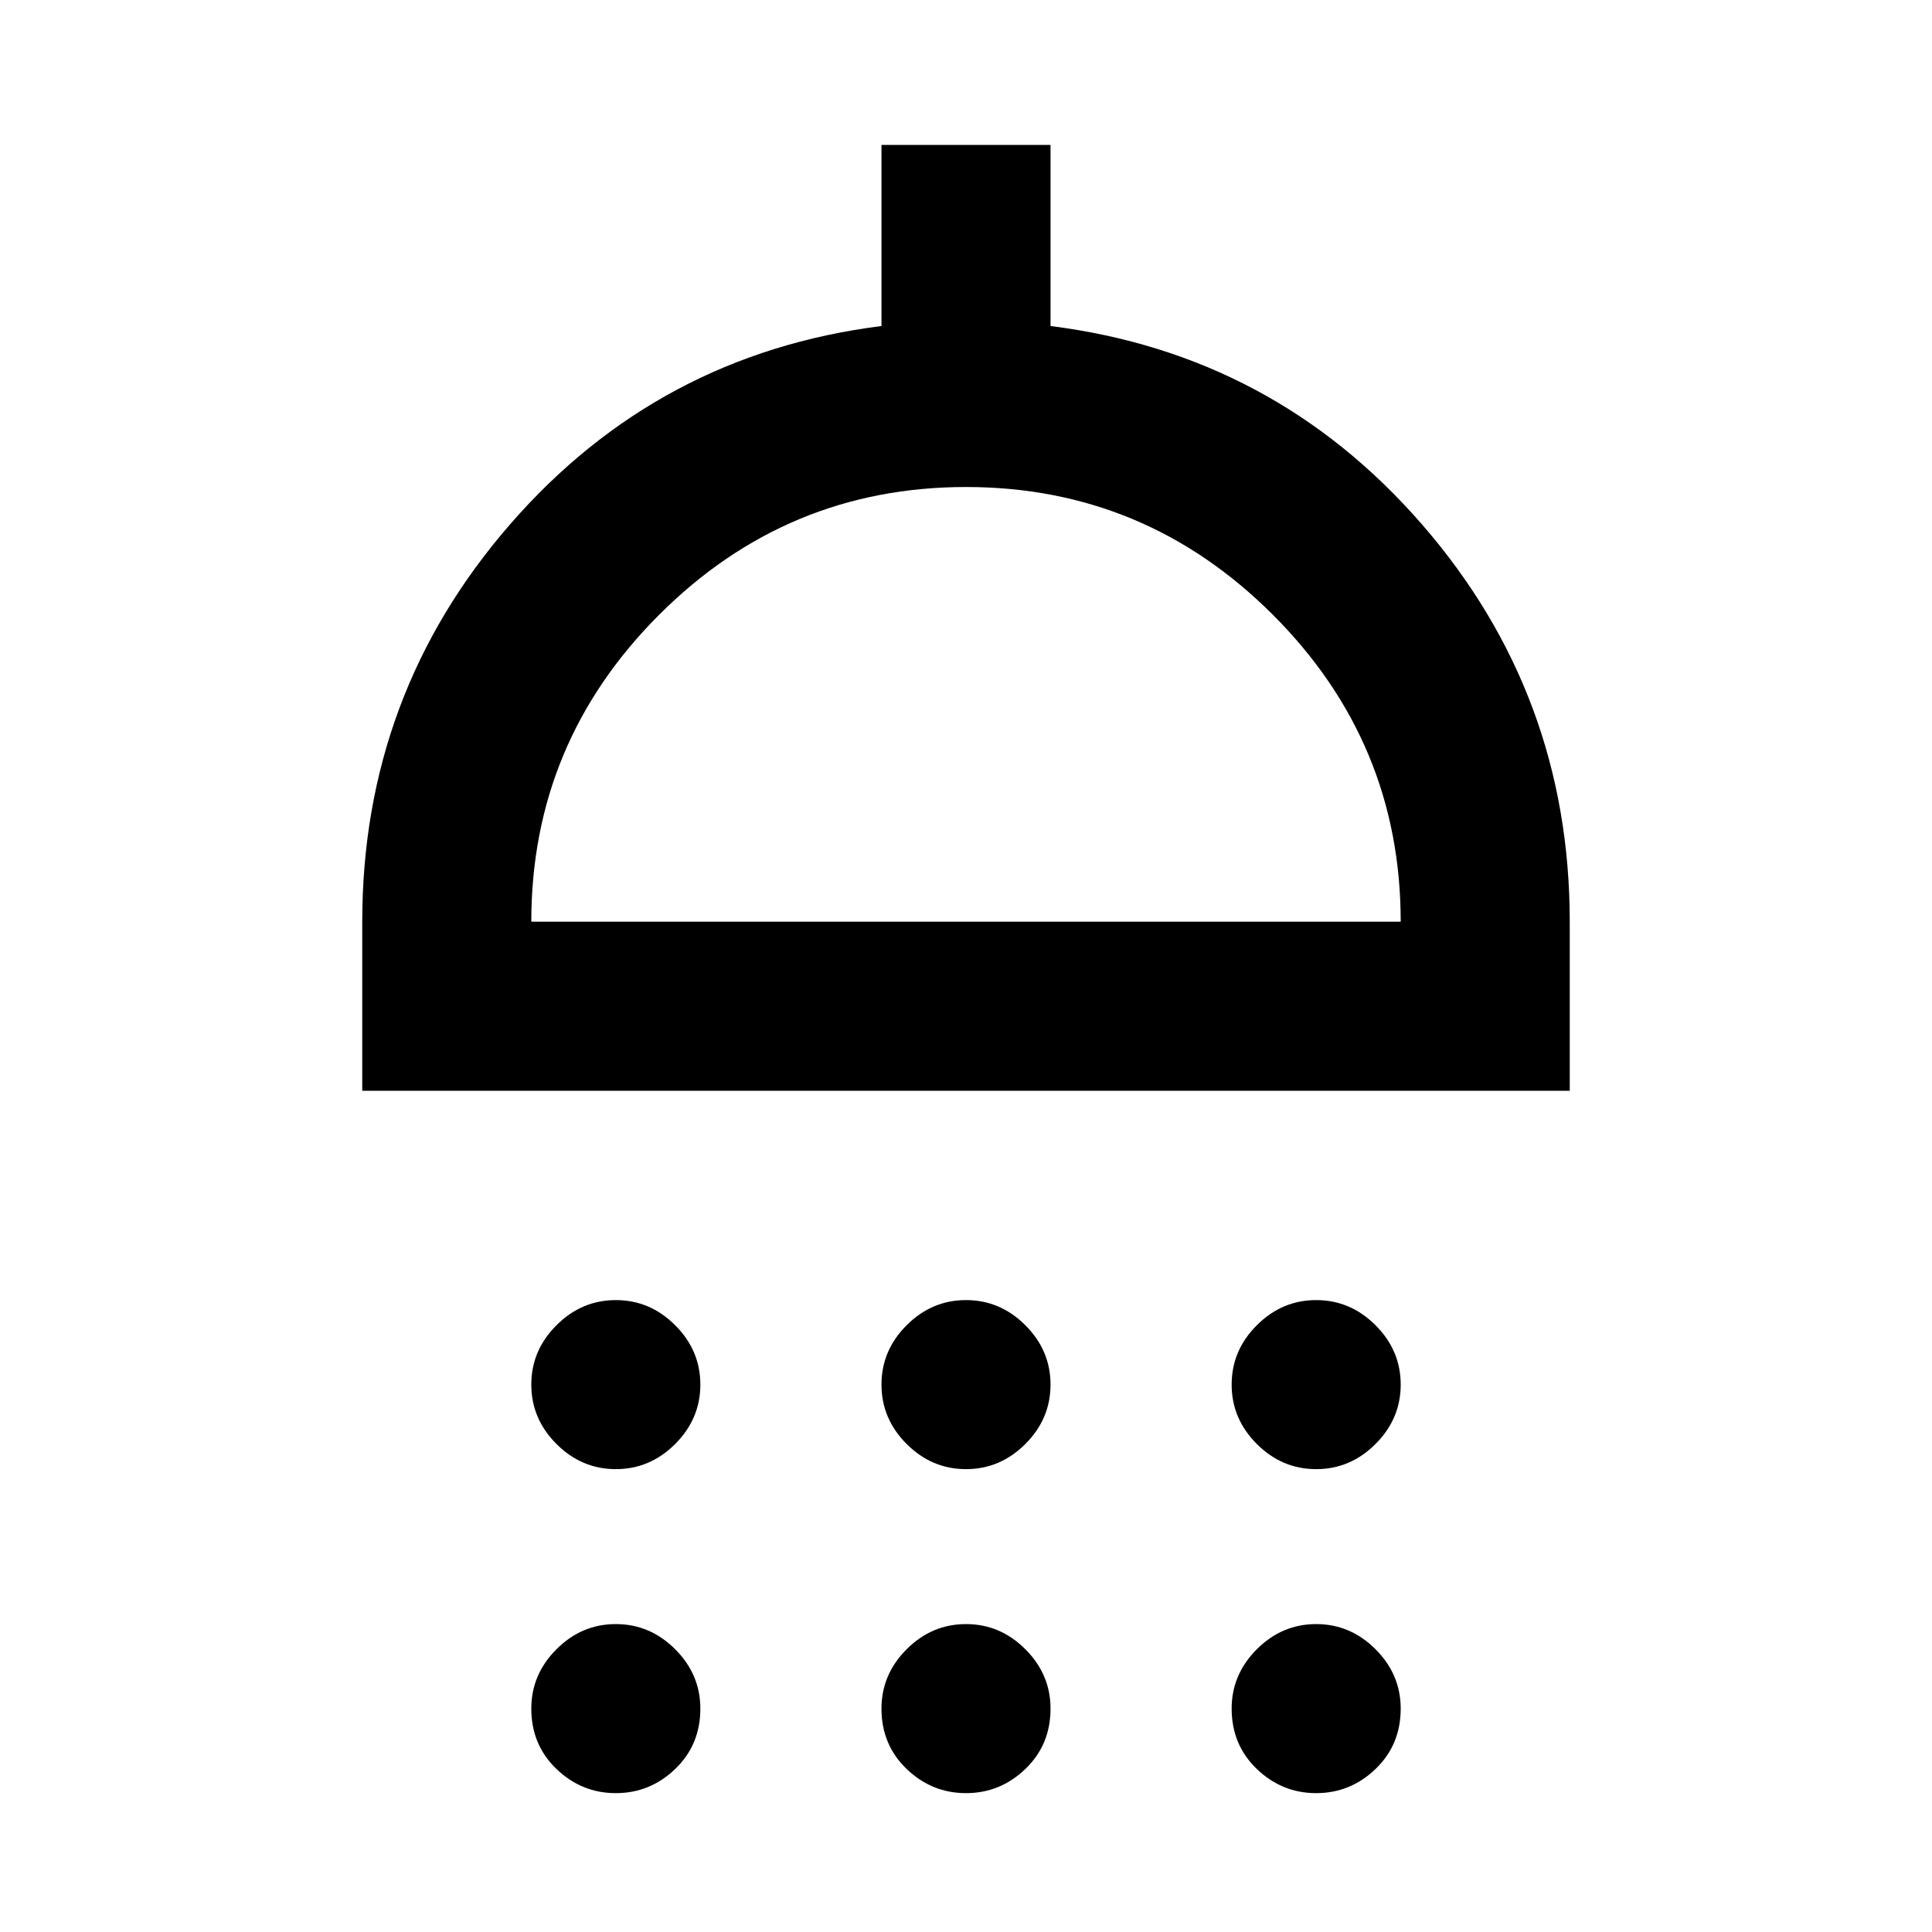 <svg xmlns="http://www.w3.org/2000/svg" height="40" width="40"><path d="M12.75 30.417q-.708 0-1.229-.521Q11 29.375 11 28.667q0-.709.521-1.229.521-.521 1.229-.521.708 0 1.229.521.521.52.521 1.229 0 .708-.521 1.229-.521.521-1.229.521Zm7.25 0q-.708 0-1.229-.521-.521-.521-.521-1.229 0-.709.521-1.229.521-.521 1.229-.521.708 0 1.229.521.521.52.521 1.229 0 .708-.521 1.229-.521.521-1.229.521Zm7.25 0q-.708 0-1.229-.521-.521-.521-.521-1.229 0-.709.521-1.229.521-.521 1.229-.521.708 0 1.229.521.521.52.521 1.229 0 .708-.521 1.229-.521.521-1.229.521ZM7.5 22.583v-3.5q0-4.708 3.062-8.229 3.063-3.521 7.688-4.104V3h3.5v3.75q4.625.583 7.688 4.104 3.062 3.521 3.062 8.229v3.5Zm3.5-3.5h18q0-3.708-2.646-6.354T20 10.083q-3.708 0-6.354 2.646T11 19.083Zm1.75 18.042q-.708 0-1.229-.5-.521-.5-.521-1.25 0-.708.521-1.229.521-.521 1.229-.521.708 0 1.229.521.521.521.521 1.229 0 .75-.521 1.25t-1.229.5Zm7.25 0q-.708 0-1.229-.5-.521-.5-.521-1.25 0-.708.521-1.229.521-.521 1.229-.521.708 0 1.229.521.521.521.521 1.229 0 .75-.521 1.25t-1.229.5Zm7.25 0q-.708 0-1.229-.5-.521-.5-.521-1.25 0-.708.521-1.229.521-.521 1.229-.521.708 0 1.229.521.521.521.521 1.229 0 .75-.521 1.25t-1.229.5ZM20 19.083Z"/></svg>